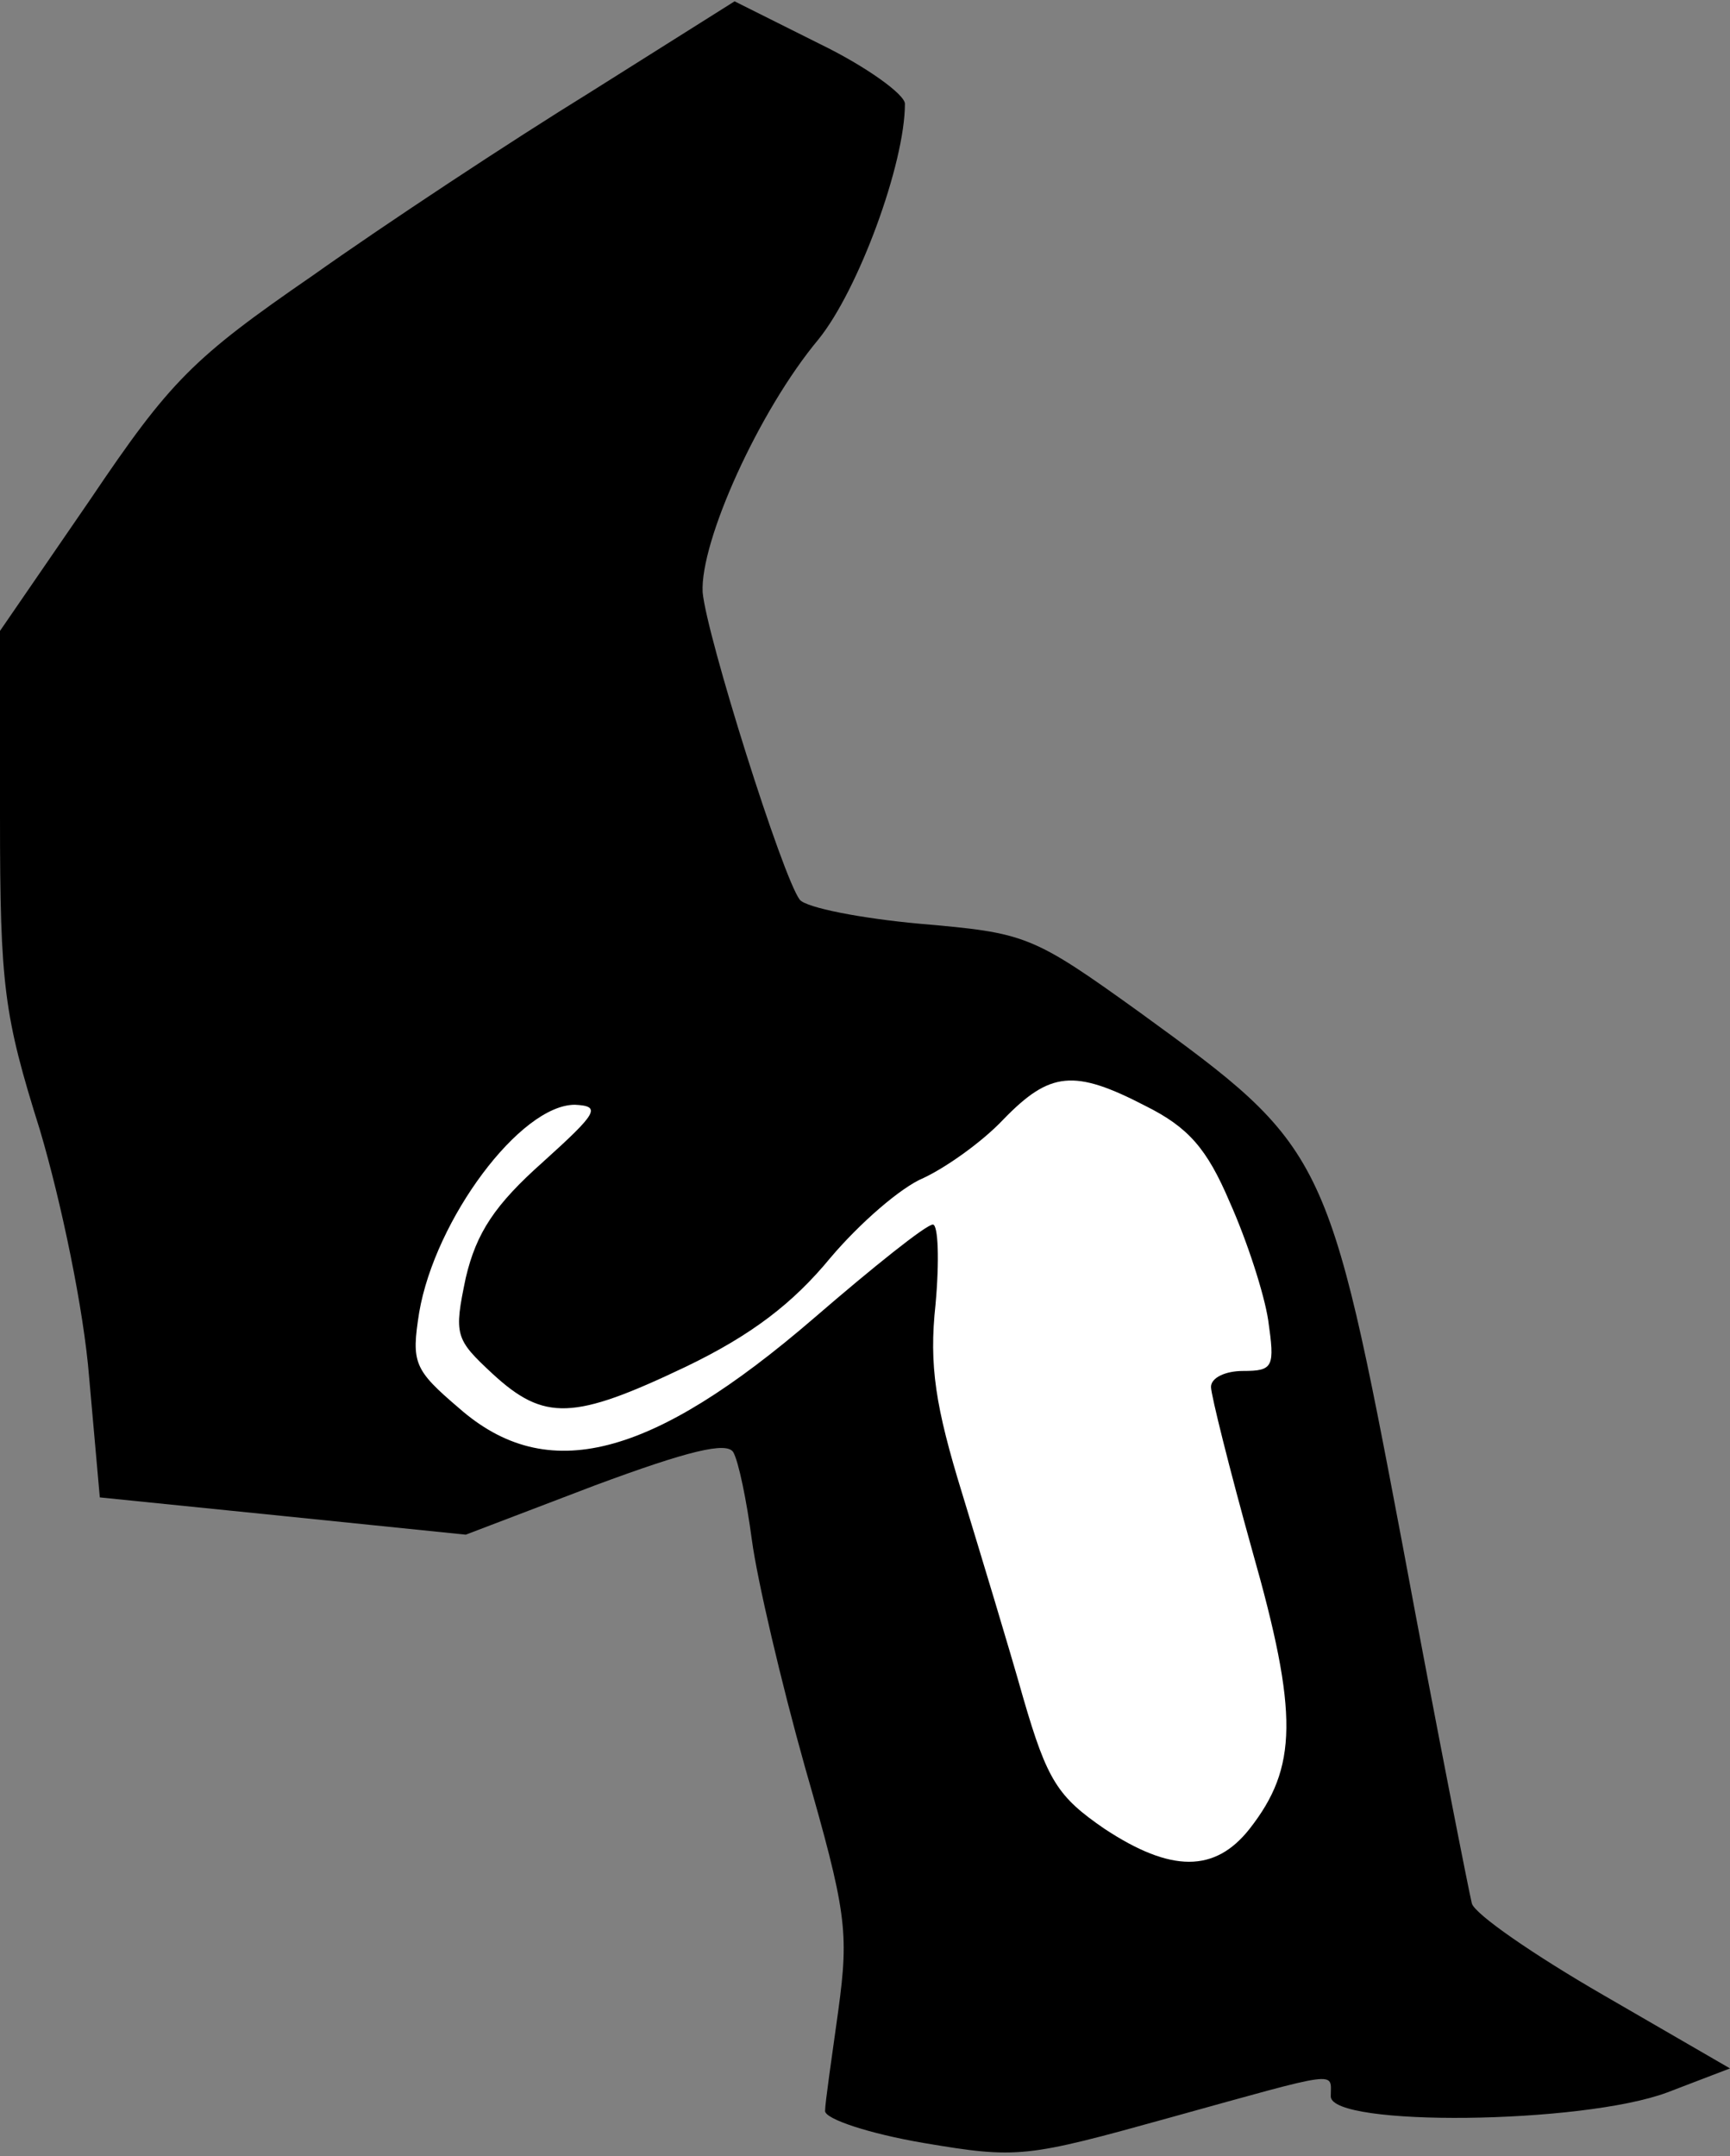 <?xml version="1.0" standalone="no"?>
<!DOCTYPE svg PUBLIC "-//W3C//DTD SVG 20010904//EN"
 "http://www.w3.org/TR/2001/REC-SVG-20010904/DTD/svg10.dtd">
<svg version="1.0" xmlns="http://www.w3.org/2000/svg"
 width="130pt" height="162pt" viewBox="0 0 130 162"
 preserveAspectRatio="xMidYMid meet">
<rect x="0" y="0" width="130" height="162" fill="#808080" stroke="none"/>
<g transform="translate(0,162) scale(0.1,-0.1)"
fill="#000000" stroke="none">
<path fill="#000000" stroke="none" d="M444 1551 c-60 -37 -154 -99 -209 -138
-90 -62 -107 -79 -167 -168 l-68 -99 0 -140 c0 -127 3 -149 30 -235 16 -54 33
-135 37 -186 l8 -90 138 -14 137 -14 97 37 c70 26 99 33 104 25 4 -7 10 -36
14 -66 4 -30 22 -107 40 -171 31 -108 33 -123 25 -182 -5 -36 -10 -70 -10 -76
0 -6 33 -17 74 -24 71 -12 77 -11 185 19 130 36 121 35 121 16 0 -23 189 -21
253 3 l47 18 -95 55 c-52 30 -97 61 -99 69 -2 8 -26 129 -52 269 -56 296 -58
299 -197 400 -82 59 -86 60 -166 67 -44 4 -85 12 -90 18 -13 17 -70 198 -73
231 -2 38 42 136 87 190 30 37 65 132 65 177 0 7 -29 28 -64 45 l-64 32 -108
-68z"/>
<path fill="#ffffff" stroke="none" d="M861 789 c32 -16 46 -32 63 -72 13 -29
26 -69 29 -89 5 -35 4 -38 -19 -38 -13 0 -24 -5 -24 -12 0 -6 14 -62 31 -123
35 -123 34 -163 -2 -209 -26 -33 -59 -33 -109 0 -35 24 -43 36 -61 98 -11 39
-32 108 -46 154 -20 65 -25 96 -20 142 3 33 2 60 -2 60 -5 0 -45 -32 -89 -70
-123 -106 -201 -126 -267 -68 -34 29 -36 34 -30 72 12 70 76 156 117 156 20
-1 17 -6 -24 -43 -36 -32 -50 -53 -58 -87 -9 -43 -8 -46 20 -72 39 -36 61 -35
145 5 50 24 81 48 109 82 22 26 53 53 70 60 17 8 44 27 60 44 35 36 53 38 107
10z"/>
</g>
</svg>
